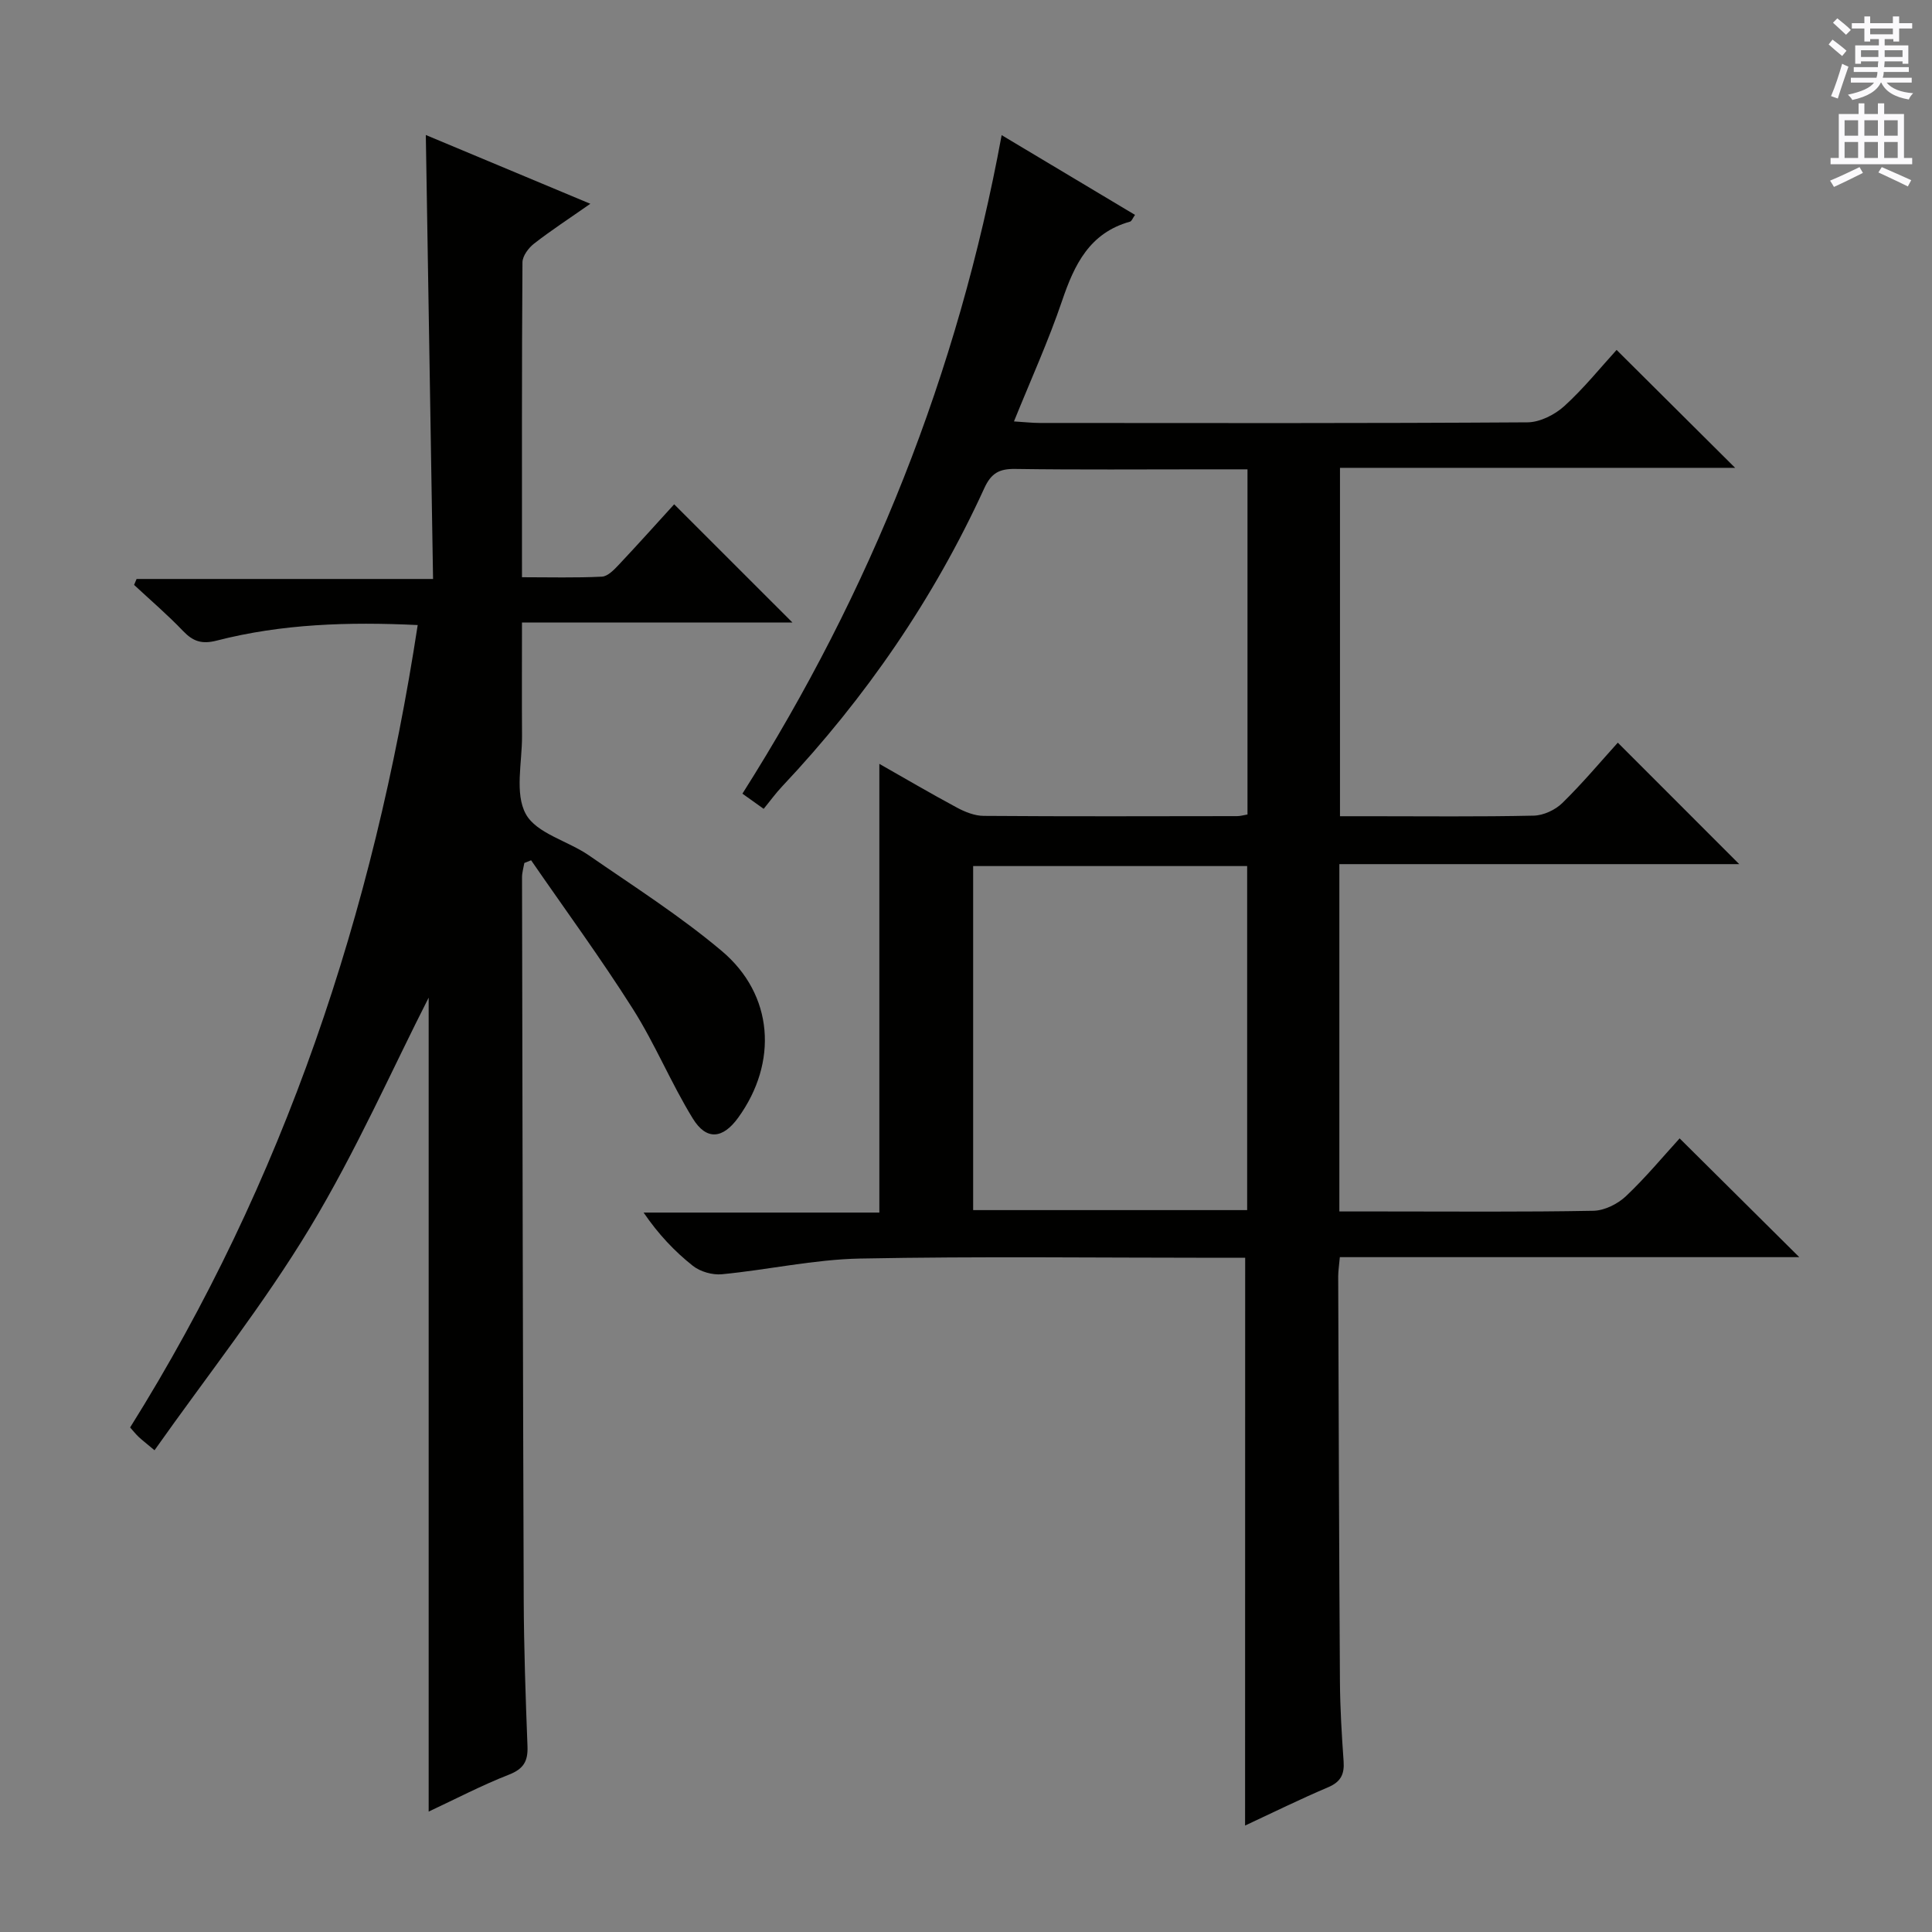 <svg enable-background="new 0 0 400 400" viewBox="0 0 400 400" xmlns="http://www.w3.org/2000/svg"><rect x="0" y="0" width="400" height="400" fill="#808080" stroke="none"/><path d="m257.8 260.41c-1.85 0-3.81 0-5.77 0-24.66 0-49.33-.32-73.98.16-9.54.19-19.03 2.33-28.58 3.25-1.97.19-4.49-.53-6.03-1.75-3.77-2.99-7.11-6.51-10.19-11.02h48.81c0-31.43 0-62.12 0-92.9 5.07 2.88 10.51 6.07 16.05 9.05 1.69.91 3.69 1.71 5.55 1.72 17.49.13 34.99.07 52.49.05.63 0 1.26-.19 2.13-.34 0-23.7 0-47.28 0-71.46-3.06 0-5.83 0-8.61 0-13.16 0-26.33.11-39.49-.08-3.28-.05-4.96.86-6.39 3.98-10.47 22.9-24.57 43.39-41.83 61.72-1.37 1.45-2.54 3.08-3.85 4.67-1.84-1.31-3.01-2.15-4.4-3.14 26.56-41.9 44.59-86.97 53.67-136.34 9.35 5.59 18.4 11 27.61 16.51-.49.7-.69 1.31-1.03 1.4-8.37 2.33-11.52 8.87-14.07 16.39-2.81 8.28-6.44 16.27-9.96 24.97 2.17.13 3.76.32 5.36.32 33.66.02 67.32.09 100.97-.13 2.57-.02 5.63-1.57 7.6-3.35 4.04-3.67 7.5-7.98 10.84-11.64 8.23 8.19 16.32 16.24 24.54 24.41-26.84 0-54.13 0-81.81 0v72.13h6.11c11.33 0 22.66.13 33.99-.12 2.02-.04 4.46-1.17 5.92-2.6 4.15-4.05 7.89-8.52 11.5-12.51 8.39 8.39 16.59 16.59 25.14 25.15-27.58 0-55.07 0-82.79 0v71.91h9.1c14.5 0 28.99.13 43.49-.14 2.29-.04 5.02-1.4 6.73-3.01 4.1-3.87 7.72-8.25 11.13-11.98 8.19 8.13 16.34 16.23 24.77 24.59-31.53 0-63.2 0-95.12 0-.15 1.75-.34 2.86-.34 3.97.1 27.99.18 55.98.36 83.97.04 5.48.37 10.97.76 16.44.19 2.67-.58 4.26-3.2 5.37-5.8 2.46-11.45 5.25-17.2 7.93.02-39.06.02-77.85.02-117.55zm.41-9.87c0-23.9 0-47.58 0-71.23-19.12 0-37.85 0-56.73 0v71.23z" fill="#010100"/><path d="m88.16 27.95c11.51 4.81 22.47 9.4 34.06 14.24-4.35 3.05-8.12 5.5-11.65 8.25-1.15.89-2.39 2.56-2.4 3.88-.15 21.48-.1 42.97-.1 65.19 5.69 0 11.13.15 16.55-.12 1.22-.06 2.54-1.45 3.52-2.49 3.98-4.23 7.86-8.56 11.44-12.49 8.25 8.25 16.33 16.32 24.49 24.48-18.06 0-36.68 0-56 0 0 8.28-.04 15.88.01 23.47.03 5.48-1.55 11.91.78 16.17 2.2 4.03 8.72 5.56 13.07 8.57 9.29 6.42 18.88 12.53 27.49 19.78 10.77 9.06 11.69 23.09 3.41 34.53-3.17 4.38-6.56 4.77-9.39.17-4.51-7.33-7.8-15.42-12.41-22.69-6.65-10.5-14.01-20.54-21.07-30.78-.47.19-.93.38-1.4.56-.17.99-.48 1.98-.48 2.97.09 49.82.17 99.64.35 149.47.04 10.15.39 20.29.78 30.43.12 3.08-.79 4.69-3.83 5.88-5.68 2.22-11.11 5.07-16.63 7.65 0-57.18 0-113.96 0-168.52-7.48 14.68-15.02 31.78-24.59 47.65-9.57 15.86-21.18 30.5-32.17 46.06-1.87-1.57-2.62-2.14-3.31-2.79-.59-.57-1.11-1.22-1.74-1.93 31.9-50.96 50.43-106.59 59.54-166.13-14.43-.69-28.16-.24-41.62 3.22-3.08.79-4.89.17-6.96-1.99-3.2-3.35-6.74-6.38-10.14-9.54.17-.41.35-.82.52-1.23h61.38c-.49-30.89-.99-61.09-1.5-91.92z" fill="#010100"/><g fill="#fbfafc"><path d="m378.6 9.2.8-1c.9.7 1.9 1.4 2.9 2.3l-.9 1.1c-1.1-.9-2-1.7-2.8-2.4zm.5 10.7c.9-2.1 1.6-4.3 2.3-6.7.4.2.8.4 1.3.6-.7 2.1-1.5 4.3-2.2 6.6zm.4-15.2.9-.9c1 .8 2 1.6 2.8 2.4l-1 1c-1-.9-1.9-1.8-2.7-2.5zm12.5-1.3h1.2v1.4h2.7v1.1h-2.7v2.7h-1.2v-.5h-1.8v1.3h4.9v3.8h-1.2v-.5h-3.7c0 .4-.1.9-.1 1.2h5.1v1h-5.2c0 .5-.1.9-.2 1.2h6v1h-5.2c1.1 1.3 2.9 2 5.5 2.2-.4.4-.7.8-.9 1.3-2.9-.5-4.8-1.6-5.7-3.5h-.1c-.8 1.7-2.7 2.9-5.9 3.6-.2-.4-.6-.8-.9-1.1 2.8-.6 4.6-1.4 5.4-2.5h-4.8v-1h5.3c.1-.3.2-.7.2-1.2h-4.9v-1h5c0-.4 0-.8.1-1.2h-3.6v.5h-1.2v-3.8h4.9v-1.3h-1.8v.5h-1.2v-2.7h-2.6v-1.1h2.6v-1.4h1.2v1.4h4.7v-1.4zm-6.7 8.4h3.6c0-.4 0-.9 0-1.4h-3.6zm1.9-4.7h4.7v-1.2h-4.7zm6.7 3.3h-3.7v1.4h3.7z"/><path d="m384.7 21.4h1.3v2.2h2.8v-2.2h1.3v2.2h4.1v9.1h1.7v1.3h-16.9v-1.3h1.7v-9.1h4.1v-2.2zm.3 13.2.7 1.2c-1.8.9-3.8 1.9-6 2.9-.2-.4-.5-.8-.8-1.3 2.4-1 4.4-2 6.1-2.8zm-3.1-6.5h2.8v-3.2h-2.8zm0 4.6h2.8v-3.3h-2.8zm4.1-4.6h2.8v-3.2h-2.8zm0 4.6h2.8v-3.3h-2.8zm3.6 1.9c2.1.9 4.1 1.8 6.1 2.7l-.7 1.3c-2.2-1.1-4.2-2-6.1-2.9zm3.3-9.7h-2.8v3.2h2.8zm-2.8 7.8h2.8v-3.3h-2.8z"/></g></svg>
